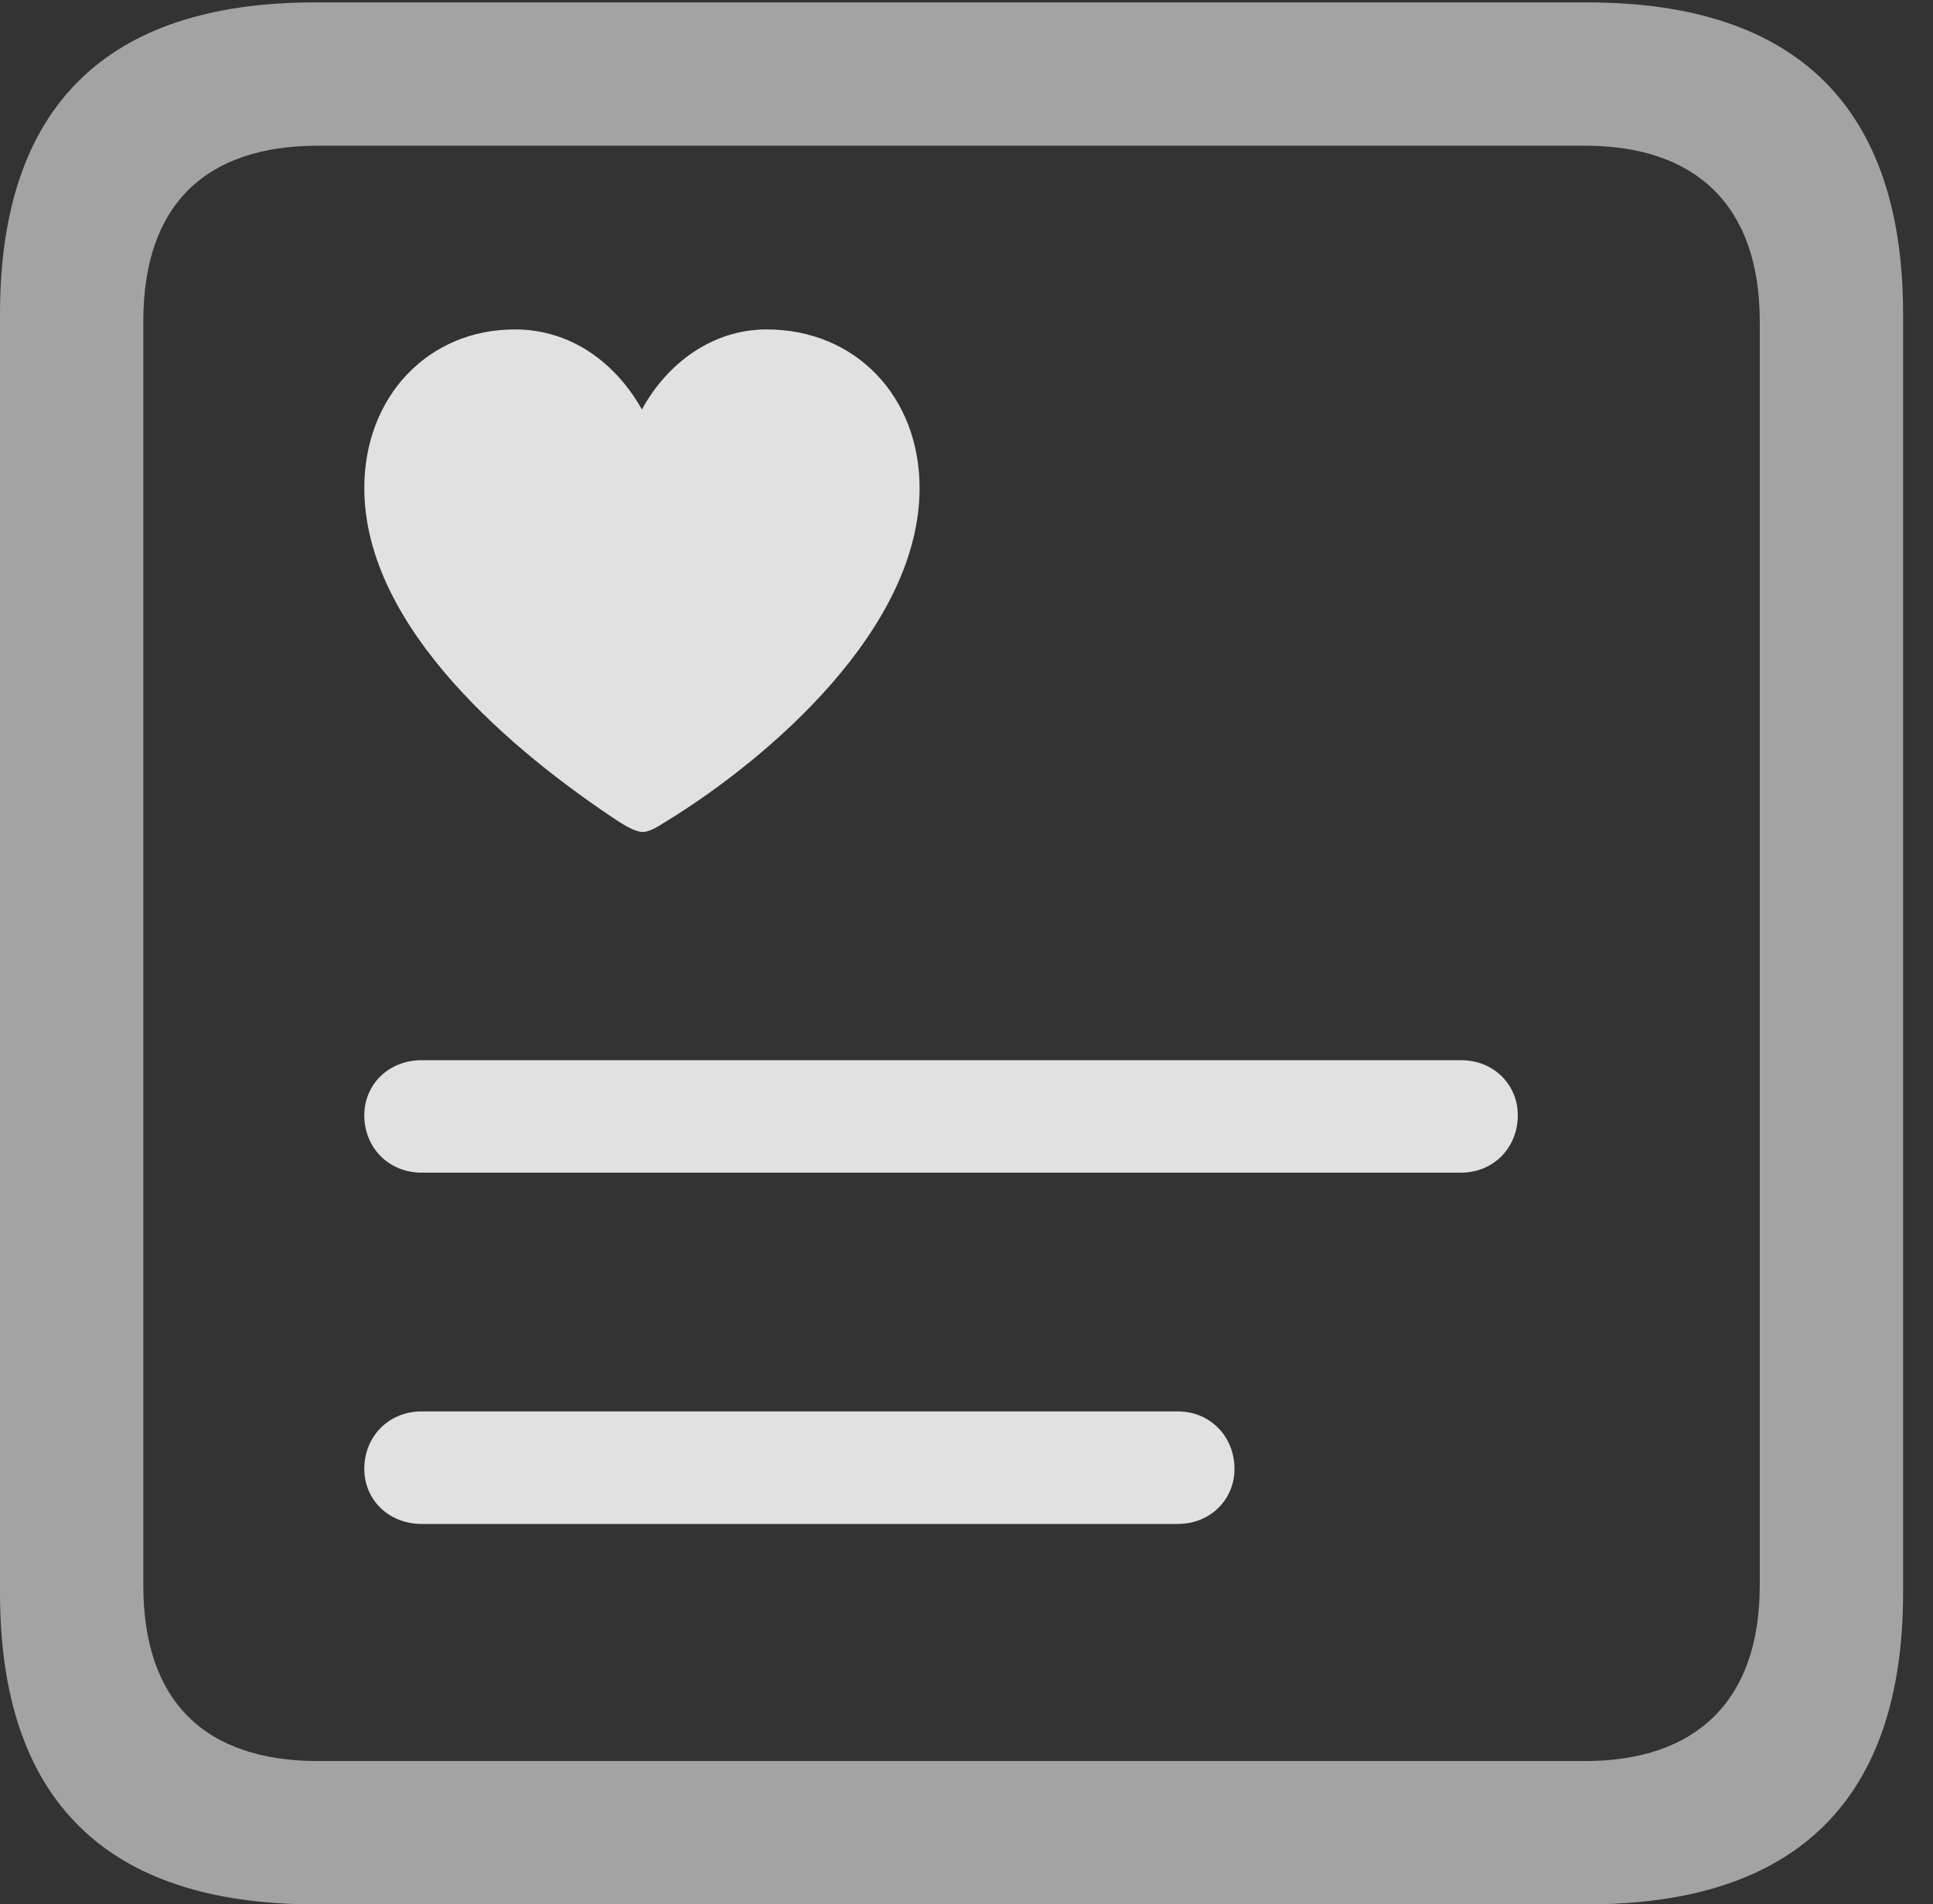 <?xml version="1.0" encoding="UTF-8"?>
<!--Generator: Apple Native CoreSVG 232.5-->
<!DOCTYPE svg
PUBLIC "-//W3C//DTD SVG 1.1//EN"
       "http://www.w3.org/Graphics/SVG/1.1/DTD/svg11.dtd">
<svg version="1.1" xmlns="http://www.w3.org/2000/svg" xmlns:xlink="http://www.w3.org/1999/xlink" width="23.32" height="22.979">
 <rect width="100%" height="100%" fill="#333333" stroke="none"/>
 <g>
  <rect height="22.979" opacity="0" width="23.32" x="0" y="0"/>
  <path d="M3.799 22.979L19.15 22.979C21.68 22.979 22.959 21.709 22.959 19.219L22.959 3.789C22.959 1.299 21.68 0.029 19.15 0.029L3.799 0.029C1.279 0.029 0 1.289 0 3.789L0 19.219C0 21.719 1.279 22.979 3.799 22.979ZM3.838 21.25C2.471 21.25 1.729 20.527 1.729 19.131L1.729 3.877C1.729 2.48 2.471 1.758 3.838 1.758L19.121 1.758C20.459 1.758 21.23 2.48 21.23 3.877L21.23 19.131C21.23 20.527 20.459 21.25 19.121 21.25Z" fill="#ffffff" fill-opacity="0.55"/>
  <path d="M6.211 3.975C5.166 3.975 4.395 4.785 4.395 5.889C4.395 7.588 6.221 9.092 7.461 9.912C7.568 9.98 7.676 10.039 7.754 10.039C7.832 10.039 7.93 9.98 8.037 9.912C9.277 9.15 11.094 7.588 11.094 5.889C11.094 4.785 10.322 3.975 9.248 3.975C8.594 3.975 8.047 4.385 7.744 4.941C7.432 4.385 6.895 3.975 6.211 3.975ZM5.088 14.15L17.627 14.15C18.018 14.15 18.311 13.848 18.311 13.457C18.311 13.086 18.018 12.793 17.627 12.793L5.088 12.793C4.688 12.793 4.395 13.086 4.395 13.457C4.395 13.848 4.688 14.15 5.088 14.15ZM5.088 18.389L14.209 18.389C14.6 18.389 14.893 18.096 14.893 17.725C14.893 17.334 14.6 17.031 14.209 17.031L5.088 17.031C4.688 17.031 4.395 17.334 4.395 17.725C4.395 18.096 4.688 18.389 5.088 18.389Z" fill="#ffffff" fill-opacity="0.85"/>
 </g>
</svg>

